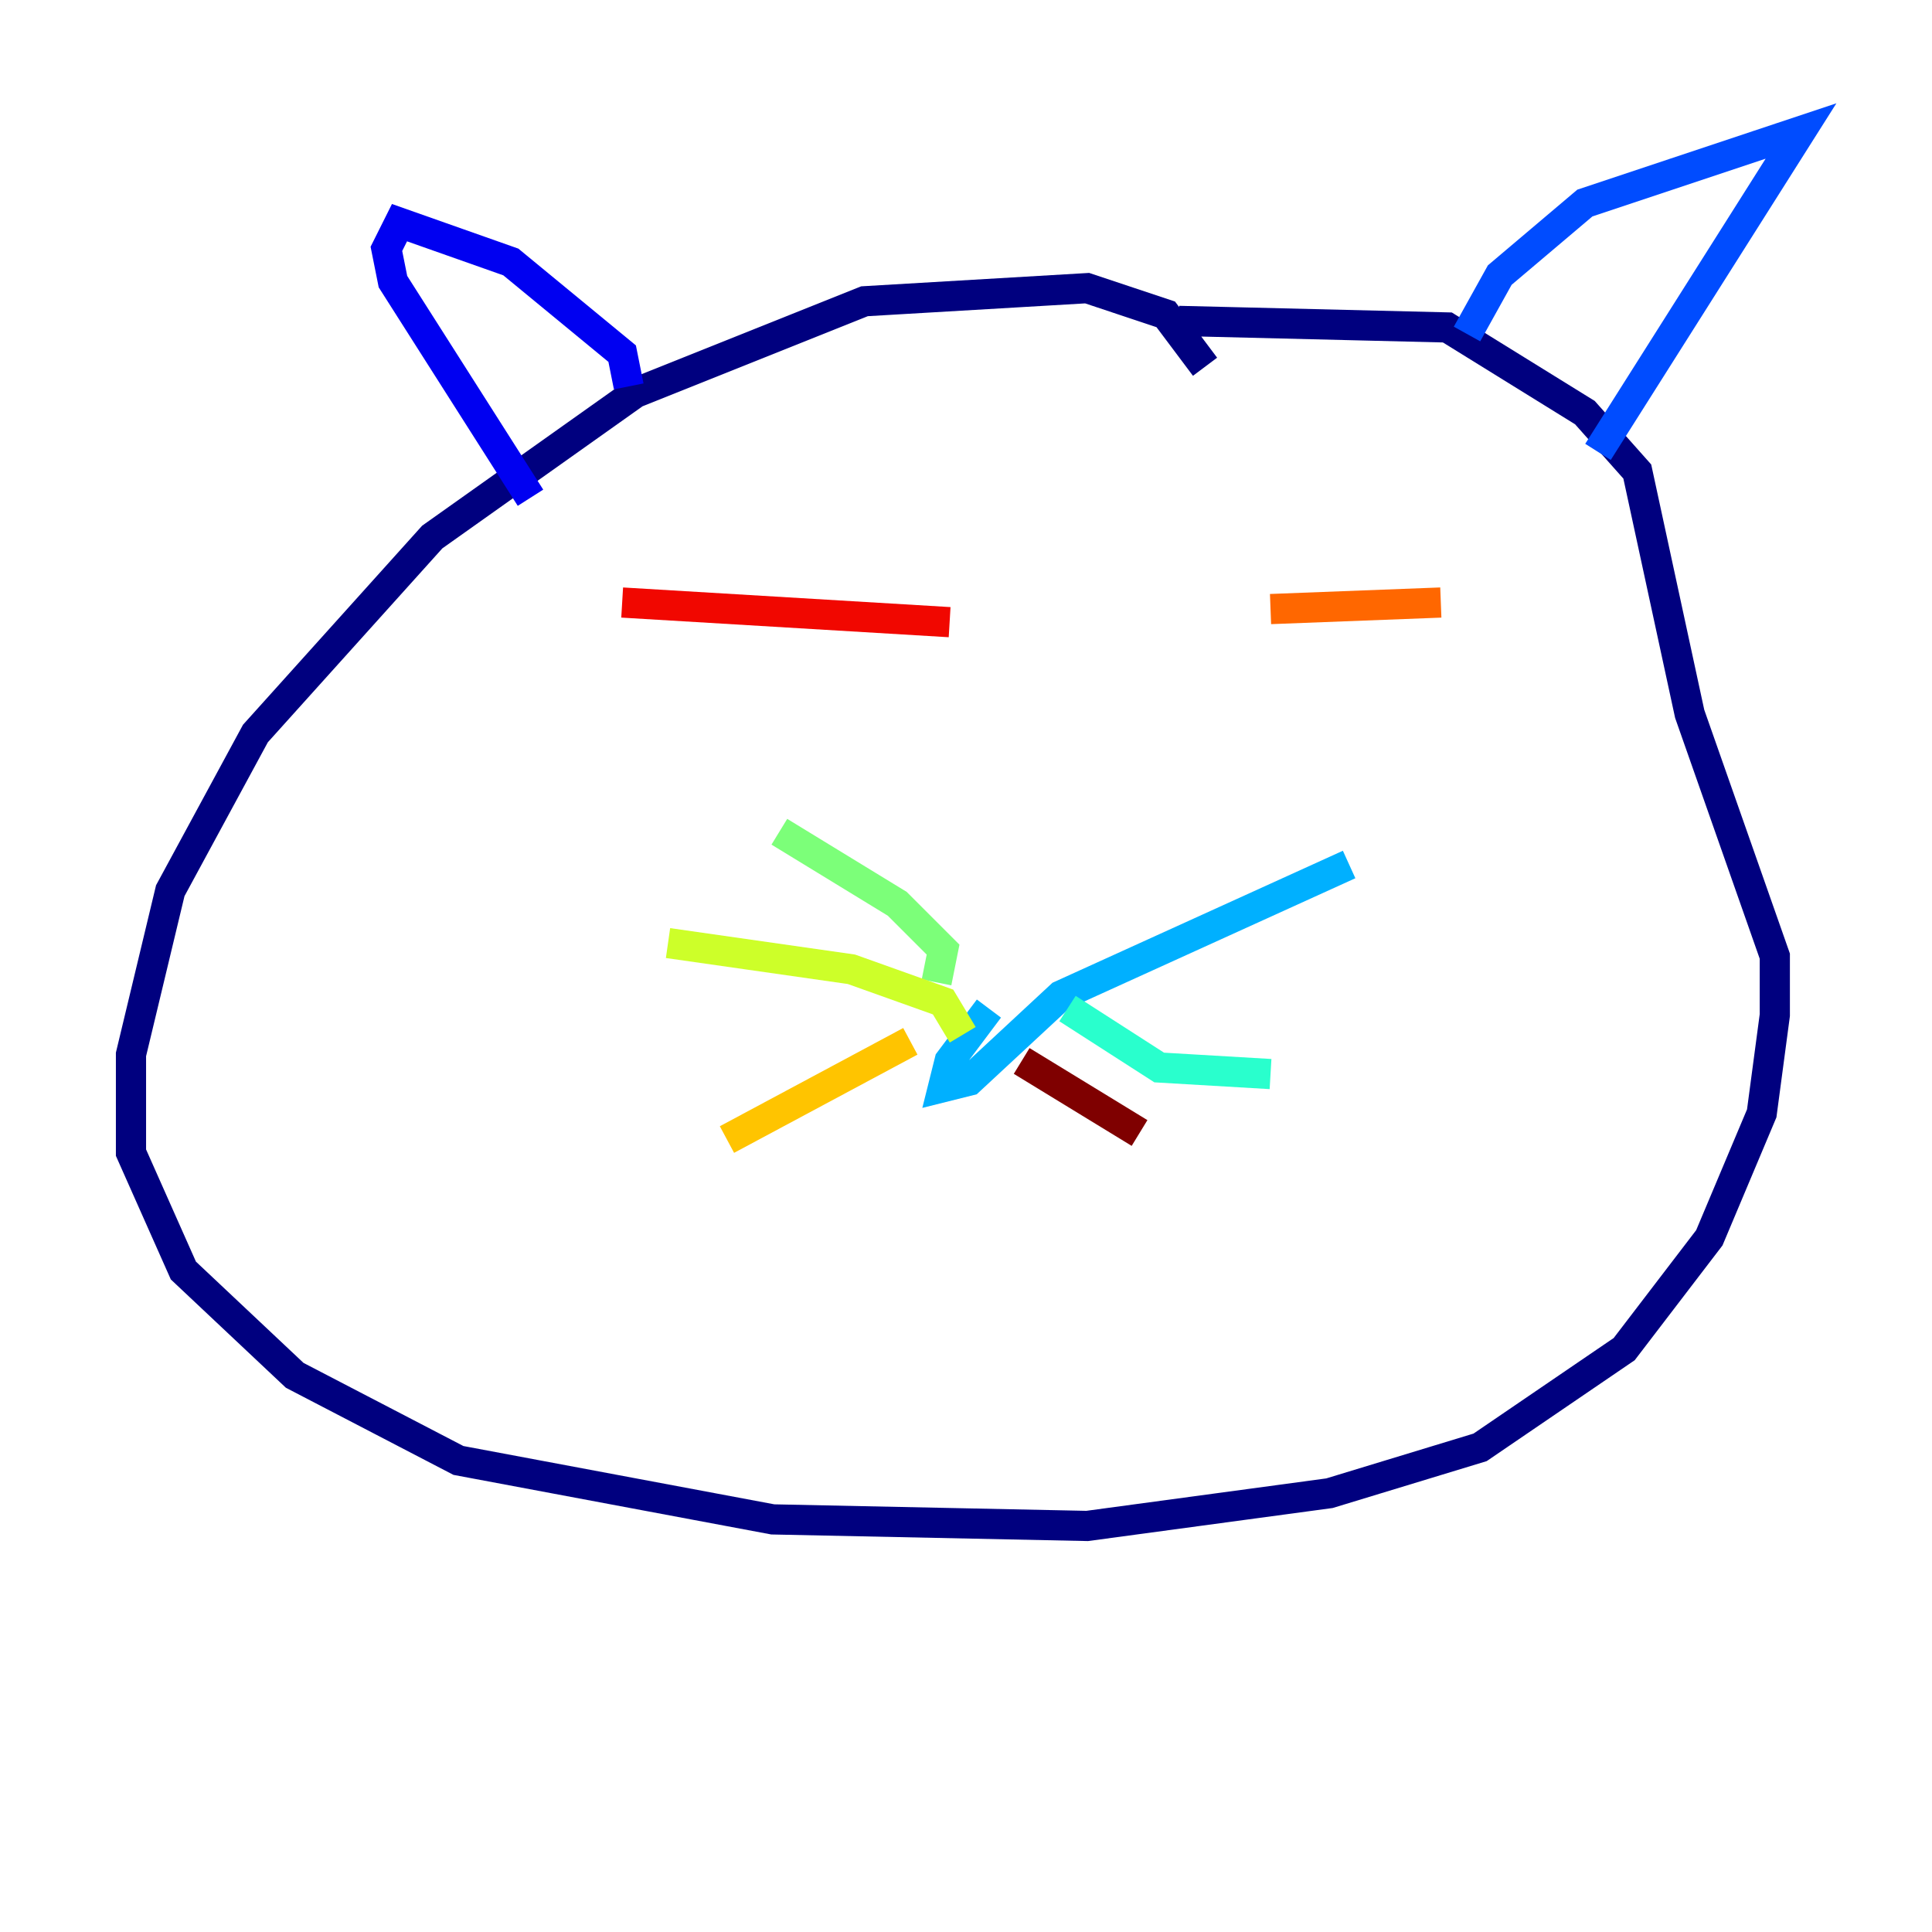 <?xml version="1.0" encoding="utf-8" ?>
<svg baseProfile="tiny" height="128" version="1.2" viewBox="0,0,128,128" width="128" xmlns="http://www.w3.org/2000/svg" xmlns:ev="http://www.w3.org/2001/xml-events" xmlns:xlink="http://www.w3.org/1999/xlink"><defs /><polyline fill="none" points="79.837,24.298 77.234,20.827 72.027,19.091 57.275,19.959 42.088,26.034 28.637,35.58 16.922,48.597 11.281,59.01 8.678,69.858 8.678,76.366 12.149,84.176 19.525,91.119 30.373,96.759 51.2,100.664 72.027,101.098 88.081,98.929 98.061,95.891 107.607,89.383 113.248,82.007 116.719,73.763 117.586,67.254 117.586,63.349 111.946,47.295 108.475,31.241 105.003,27.336 95.891,21.695 78.102,21.261" stroke="#00007f" stroke-width="2" /><polyline fill="none" points="41.654,25.6 41.22,23.43 33.844,17.356 26.468,14.752 25.6,16.488 26.034,18.658 35.146,32.976" stroke="#0000f1" stroke-width="2" /><polyline fill="none" points="97.193,22.129 99.363,18.224 105.003,13.451 119.322,8.678 105.871,29.939" stroke="#004cff" stroke-width="2" /><polyline fill="none" points="65.519,66.82 62.915,70.291 62.481,72.027 64.217,71.593 70.291,65.953 89.383,57.275" stroke="#00b0ff" stroke-width="2" /><polyline fill="none" points="70.725,66.82 76.8,70.725 84.176,71.159" stroke="#29ffcd" stroke-width="2" /><polyline fill="none" points="62.047,65.085 62.481,62.915 59.444,59.878 51.634,55.105" stroke="#7cff79" stroke-width="2" /><polyline fill="none" points="63.783,68.556 62.481,66.386 56.407,64.217 44.258,62.481" stroke="#cdff29" stroke-width="2" /><polyline fill="none" points="60.312,68.99 48.163,75.498" stroke="#ffc400" stroke-width="2" /><polyline fill="none" points="84.176,40.352 95.458,39.919" stroke="#ff6700" stroke-width="2" /><polyline fill="none" points="62.915,41.22 41.22,39.919" stroke="#f10700" stroke-width="2" /><polyline fill="none" points="67.688,70.291 75.498,75.064" stroke="#7f0000" stroke-width="2" /></svg>